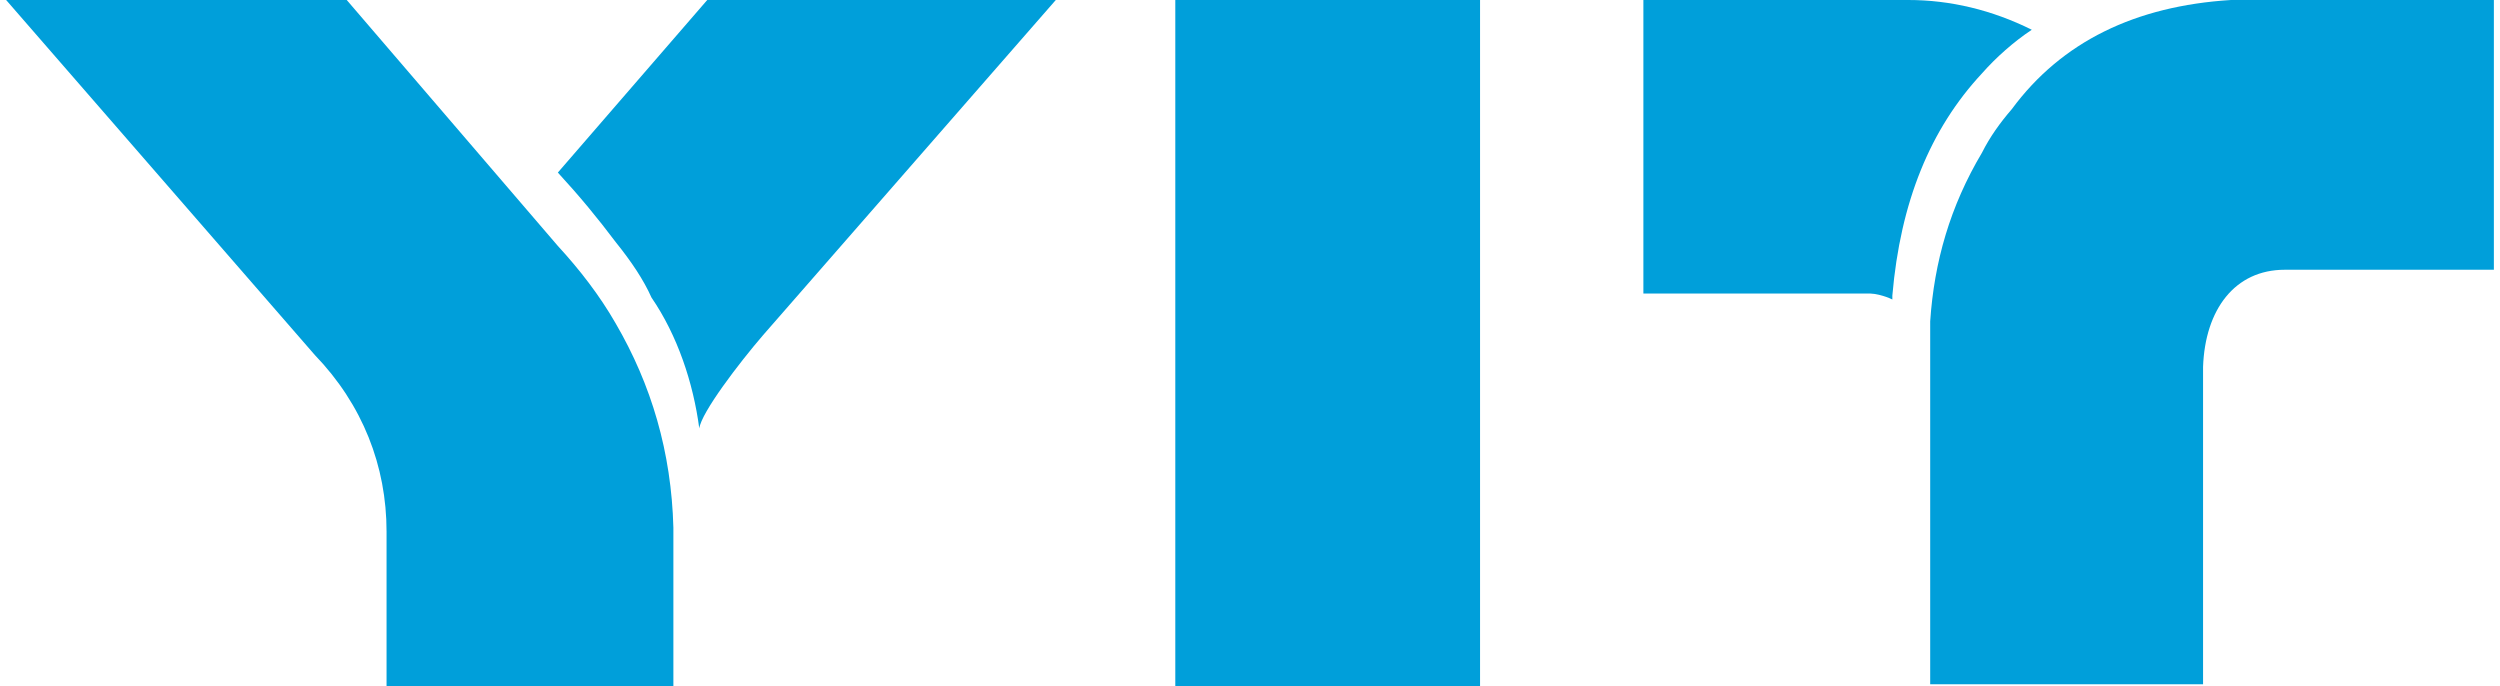 <svg width="204" height="56" viewBox="0 0 204 56" fill="none" xmlns="http://www.w3.org/2000/svg">
<g clip-path="url(#clip0)">
<path d="M120.772 0H95.905V56H120.772V0Z" fill="#009FDA"/>
<path d="M161.73 5.988C157.504 10.52 155.066 16.509 154.416 24.116C154.416 24.277 154.416 24.439 154.416 24.439C153.766 24.116 152.953 23.954 152.628 23.954H134.1V0H155.716C159.129 0 162.543 0.809 165.793 2.428C164.33 3.399 162.868 4.694 161.73 5.988Z" fill="#009FDA"/>
<path d="M161.729 12.462C159.129 16.832 157.829 21.364 157.504 26.22V55.838H179.77V29.942C179.933 25.249 182.371 22.012 186.434 22.012H203.662V0H182.046C174.244 0.486 168.231 3.399 164.167 8.902C163.192 10.035 162.38 11.168 161.729 12.462Z" fill="#009FDA"/>
<path d="M50.234 19.746C48.772 17.803 47.309 16.023 45.521 14.081L57.711 0H86.153C86.153 0 64.374 24.925 62.262 27.353C60.311 29.619 57.223 33.665 57.061 34.959C56.573 31.237 55.273 27.353 53.16 24.277C52.51 22.821 51.535 21.364 50.234 19.746Z" fill="#009FDA"/>
<path d="M31.543 56V43.376C31.543 38.035 29.593 33.017 25.692 28.971L0.5 0H28.293L45.521 20.069C47.309 22.012 48.934 24.116 50.234 26.381C53.16 31.399 54.785 36.902 54.948 43.052V49.688V56H31.543Z" fill="#009FDA"/>
</g>
<defs>
<clipPath id="clip0">
<rect width="203" height="56" fill="white" transform="translate(0.5)"/>
</clipPath>
</defs>
</svg>
